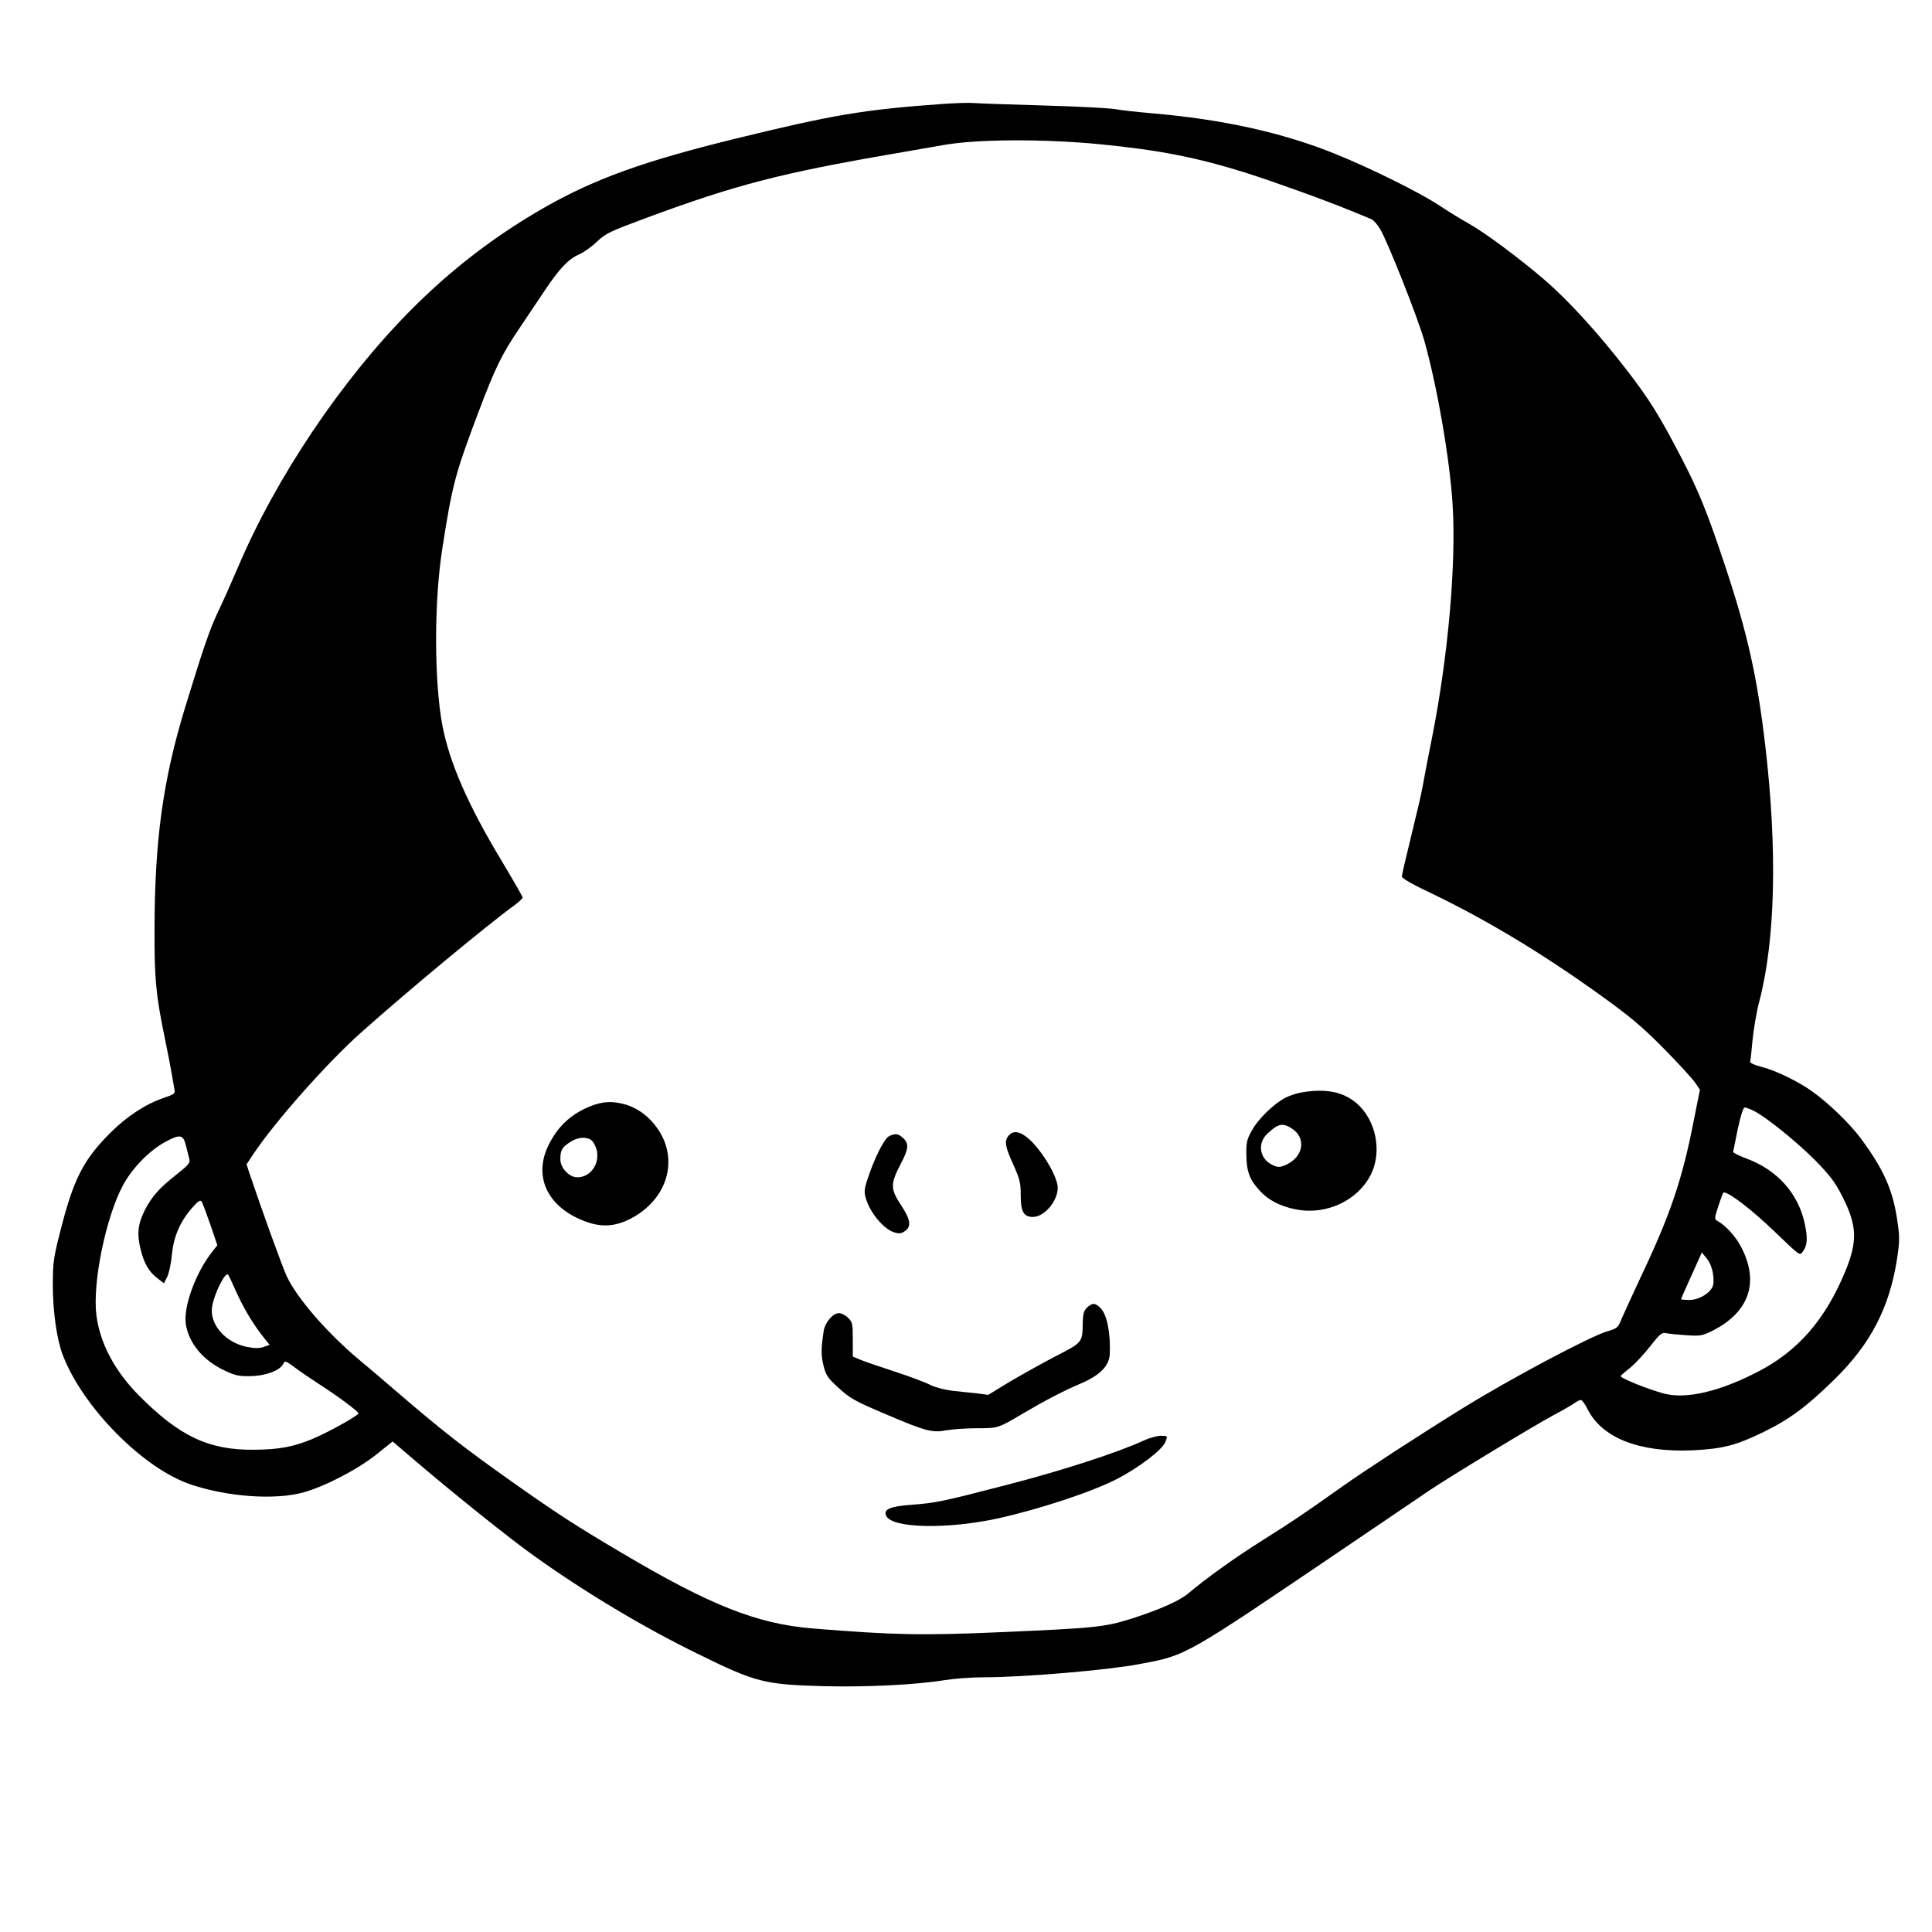 <?xml version="1.0" standalone="no"?>
<!DOCTYPE svg PUBLIC "-//W3C//DTD SVG 20010904//EN"
 "http://www.w3.org/TR/2001/REC-SVG-20010904/DTD/svg10.dtd">
<svg version="1.0" xmlns="http://www.w3.org/2000/svg"
 width="1024pt" height="1024pt" viewBox="0 0 1024 1024"
 preserveAspectRatio="xMidYMid meet">
<g transform="translate(0,1024) scale(0.1,-0.1)"
fill="#000000" stroke="none">
<path d="M4995 9689 c-419 -30 -578 -57 -1105 -186 -476 -117 -734 -210 -996
-358 -267 -152 -501 -331 -718 -550 -366 -369 -714 -888 -914 -1360 -33 -77
-80 -183 -105 -235 -45 -94 -77 -187 -176 -510 -118 -387 -161 -704 -162
-1175 -1 -264 7 -348 56 -585 13 -63 29 -144 35 -180 6 -36 13 -75 15 -87 4
-18 -3 -24 -57 -42 -97 -33 -196 -98 -283 -185 -145 -145 -196 -247 -266 -524
-36 -140 -39 -165 -39 -287 0 -134 21 -284 52 -365 105 -278 429 -606 682
-689 195 -65 441 -82 591 -42 114 31 290 122 391 203 l85 68 97 -83 c223 -191
520 -429 652 -523 271 -194 585 -382 875 -523 301 -148 347 -159 655 -168 227
-6 495 7 647 32 48 8 141 15 207 15 211 0 658 38 825 70 255 48 229 34 1119
637 180 122 370 251 422 286 115 77 544 337 655 397 44 23 92 51 107 61 14 11
31 19 37 19 6 0 22 -22 36 -50 77 -152 274 -229 555 -217 161 8 228 25 375 96
141 69 230 135 378 280 192 188 292 381 332 641 14 96 14 114 0 207 -23 157
-73 268 -193 430 -58 78 -172 188 -258 249 -74 53 -195 111 -266 129 -40 10
-65 22 -62 29 2 6 8 58 13 116 6 58 21 148 35 200 86 327 97 807 32 1360 -43
366 -95 598 -215 958 -92 276 -137 388 -230 567 -116 223 -168 306 -286 460
-151 196 -309 369 -432 476 -138 119 -325 258 -410 305 -38 21 -106 63 -153
94 -102 68 -364 198 -552 274 -278 113 -600 184 -976 216 -70 6 -154 15 -187
21 -33 6 -206 15 -385 20 -179 5 -345 11 -370 13 -25 2 -99 0 -165 -5z m830
-213 c319 -31 522 -71 785 -154 144 -46 414 -143 545 -197 50 -20 100 -41 112
-46 12 -4 34 -29 49 -55 42 -72 198 -467 233 -589 69 -246 135 -627 150 -867
20 -312 -23 -803 -108 -1233 -22 -110 -45 -229 -51 -265 -6 -36 -34 -154 -61
-264 -27 -109 -49 -205 -49 -212 0 -9 63 -45 153 -87 295 -142 587 -317 897
-540 159 -114 221 -166 335 -281 77 -78 152 -160 168 -182 l27 -40 -35 -175
c-59 -300 -122 -486 -270 -799 -50 -107 -100 -216 -111 -242 -18 -45 -23 -49
-74 -64 -91 -26 -517 -253 -766 -407 -231 -143 -511 -325 -634 -412 -216 -153
-271 -190 -430 -290 -142 -89 -302 -204 -390 -279 -47 -40 -150 -86 -302 -135
-144 -45 -189 -50 -698 -72 -413 -18 -565 -15 -995 20 -294 25 -540 122 -1009
400 -250 148 -343 208 -586 380 -254 180 -366 267 -625 490 -55 48 -136 116
-180 153 -166 138 -329 325 -384 441 -24 51 -129 341 -199 549 l-15 47 35 53
c113 170 388 481 568 642 250 223 668 570 818 679 23 17 42 35 42 40 0 5 -50
92 -111 194 -179 297 -276 520 -314 717 -44 231 -45 654 -1 936 53 340 68 397
188 715 93 247 126 314 221 455 39 58 99 148 134 200 80 119 126 167 183 192
25 11 68 42 95 68 45 43 69 54 255 123 477 177 721 240 1315 342 116 20 237
41 270 47 178 31 528 32 820 4z m3473 -5125 c66 -34 224 -162 323 -261 76 -78
105 -115 141 -186 81 -157 85 -240 19 -401 -106 -257 -252 -425 -465 -534
-203 -105 -377 -145 -493 -116 -86 22 -239 84 -233 94 2 4 25 24 51 44 25 21
72 71 105 113 51 65 62 75 84 70 14 -3 62 -8 107 -11 75 -5 85 -3 138 23 197
99 252 259 152 447 -28 54 -80 111 -123 135 -18 10 -18 13 4 81 13 39 25 71
28 71 30 0 149 -92 270 -208 138 -132 132 -128 149 -106 25 33 27 72 10 151
-35 159 -146 282 -307 342 -40 15 -73 31 -72 36 1 6 12 61 25 123 16 73 28
112 37 112 7 0 30 -9 50 -19z m-8313 -181 c6 -25 15 -57 18 -71 6 -23 -2 -32
-71 -87 -88 -69 -128 -115 -165 -187 -36 -73 -42 -124 -22 -206 19 -77 44
-120 92 -156 l32 -25 17 34 c9 18 21 71 25 117 9 97 44 178 109 251 31 35 42
42 49 31 5 -7 25 -62 46 -122 l37 -109 -29 -37 c-87 -111 -152 -291 -138 -381
15 -100 91 -192 203 -245 56 -27 78 -32 137 -31 79 1 156 28 175 63 11 21 12
20 64 -18 29 -22 87 -61 127 -87 91 -58 209 -145 209 -155 0 -11 -153 -97
-240 -134 -102 -43 -178 -58 -315 -59 -237 -2 -392 70 -606 285 -129 129 -210
280 -228 429 -22 170 51 523 142 690 49 90 139 182 222 227 79 43 96 40 110
-17z m8094 -679 c5 -33 4 -59 -3 -73 -19 -37 -74 -68 -122 -68 -24 0 -44 2
-44 4 0 2 14 34 31 72 17 38 42 93 55 122 l24 54 25 -31 c16 -18 29 -50 34
-80z m-7830 -91 c39 -88 88 -171 141 -239 l39 -49 -31 -11 c-23 -8 -47 -8 -88
0 -115 22 -200 120 -186 212 11 70 70 188 85 171 4 -5 22 -43 40 -84z"/>
<path d="M6899 4450 c-25 -4 -64 -17 -86 -28 -60 -31 -145 -113 -178 -174 -26
-46 -30 -63 -29 -128 1 -88 16 -131 70 -190 46 -51 110 -84 192 -100 162 -32
330 47 399 187 59 121 26 285 -75 374 -71 62 -164 81 -293 59z m-54 -190 c82
-51 64 -155 -34 -196 -29 -12 -37 -12 -68 2 -68 33 -80 115 -25 166 56 52 79
58 127 28z"/>
<path d="M3127 4376 c-102 -42 -170 -106 -219 -204 -82 -165 -9 -326 184 -402
90 -36 163 -33 247 9 196 100 262 311 147 478 -42 62 -104 109 -168 128 -72
21 -123 18 -191 -9z m3 -176 c11 -6 24 -28 31 -49 22 -75 -29 -151 -101 -151
-43 0 -90 49 -90 95 0 48 8 63 49 90 38 26 80 32 111 15z"/>
<path d="M5347 4222 c-25 -28 -21 -56 23 -153 35 -78 40 -98 40 -162 0 -89 15
-117 65 -117 67 0 145 103 129 173 -15 73 -103 207 -165 252 -39 30 -70 32
-92 7z"/>
<path d="M4712 4218 c-25 -13 -76 -113 -112 -222 -20 -60 -21 -73 -10 -110 22
-74 93 -159 147 -177 28 -9 38 -8 58 5 37 25 32 62 -21 141 -55 84 -55 111 0
216 42 80 45 107 13 137 -26 24 -41 26 -75 10z"/>
<path d="M5762 3310 c-17 -16 -22 -33 -23 -78 -2 -109 1 -106 -149 -183 -74
-39 -184 -100 -244 -136 l-108 -66 -62 8 c-33 3 -92 10 -131 14 -40 5 -89 18
-115 31 -25 13 -110 45 -190 71 -80 26 -162 54 -182 63 l-38 16 0 91 c0 82 -2
92 -25 114 -13 14 -35 25 -49 25 -31 0 -73 -49 -80 -93 -14 -92 -15 -127 -2
-182 13 -53 21 -66 75 -116 66 -61 88 -74 266 -149 199 -85 237 -95 310 -81
34 6 108 11 164 11 112 0 111 0 246 80 112 66 217 121 308 159 98 43 146 92
149 154 5 109 -15 210 -48 243 -28 29 -44 30 -72 4z"/>
<path d="M6060 2604 c-134 -62 -432 -159 -719 -233 -348 -90 -380 -97 -514
-107 -111 -8 -148 -25 -129 -60 34 -64 321 -70 586 -13 219 48 500 140 636
210 118 61 244 157 258 199 11 30 11 30 -26 30 -20 0 -62 -12 -92 -26z"/>
</g>
</svg>
